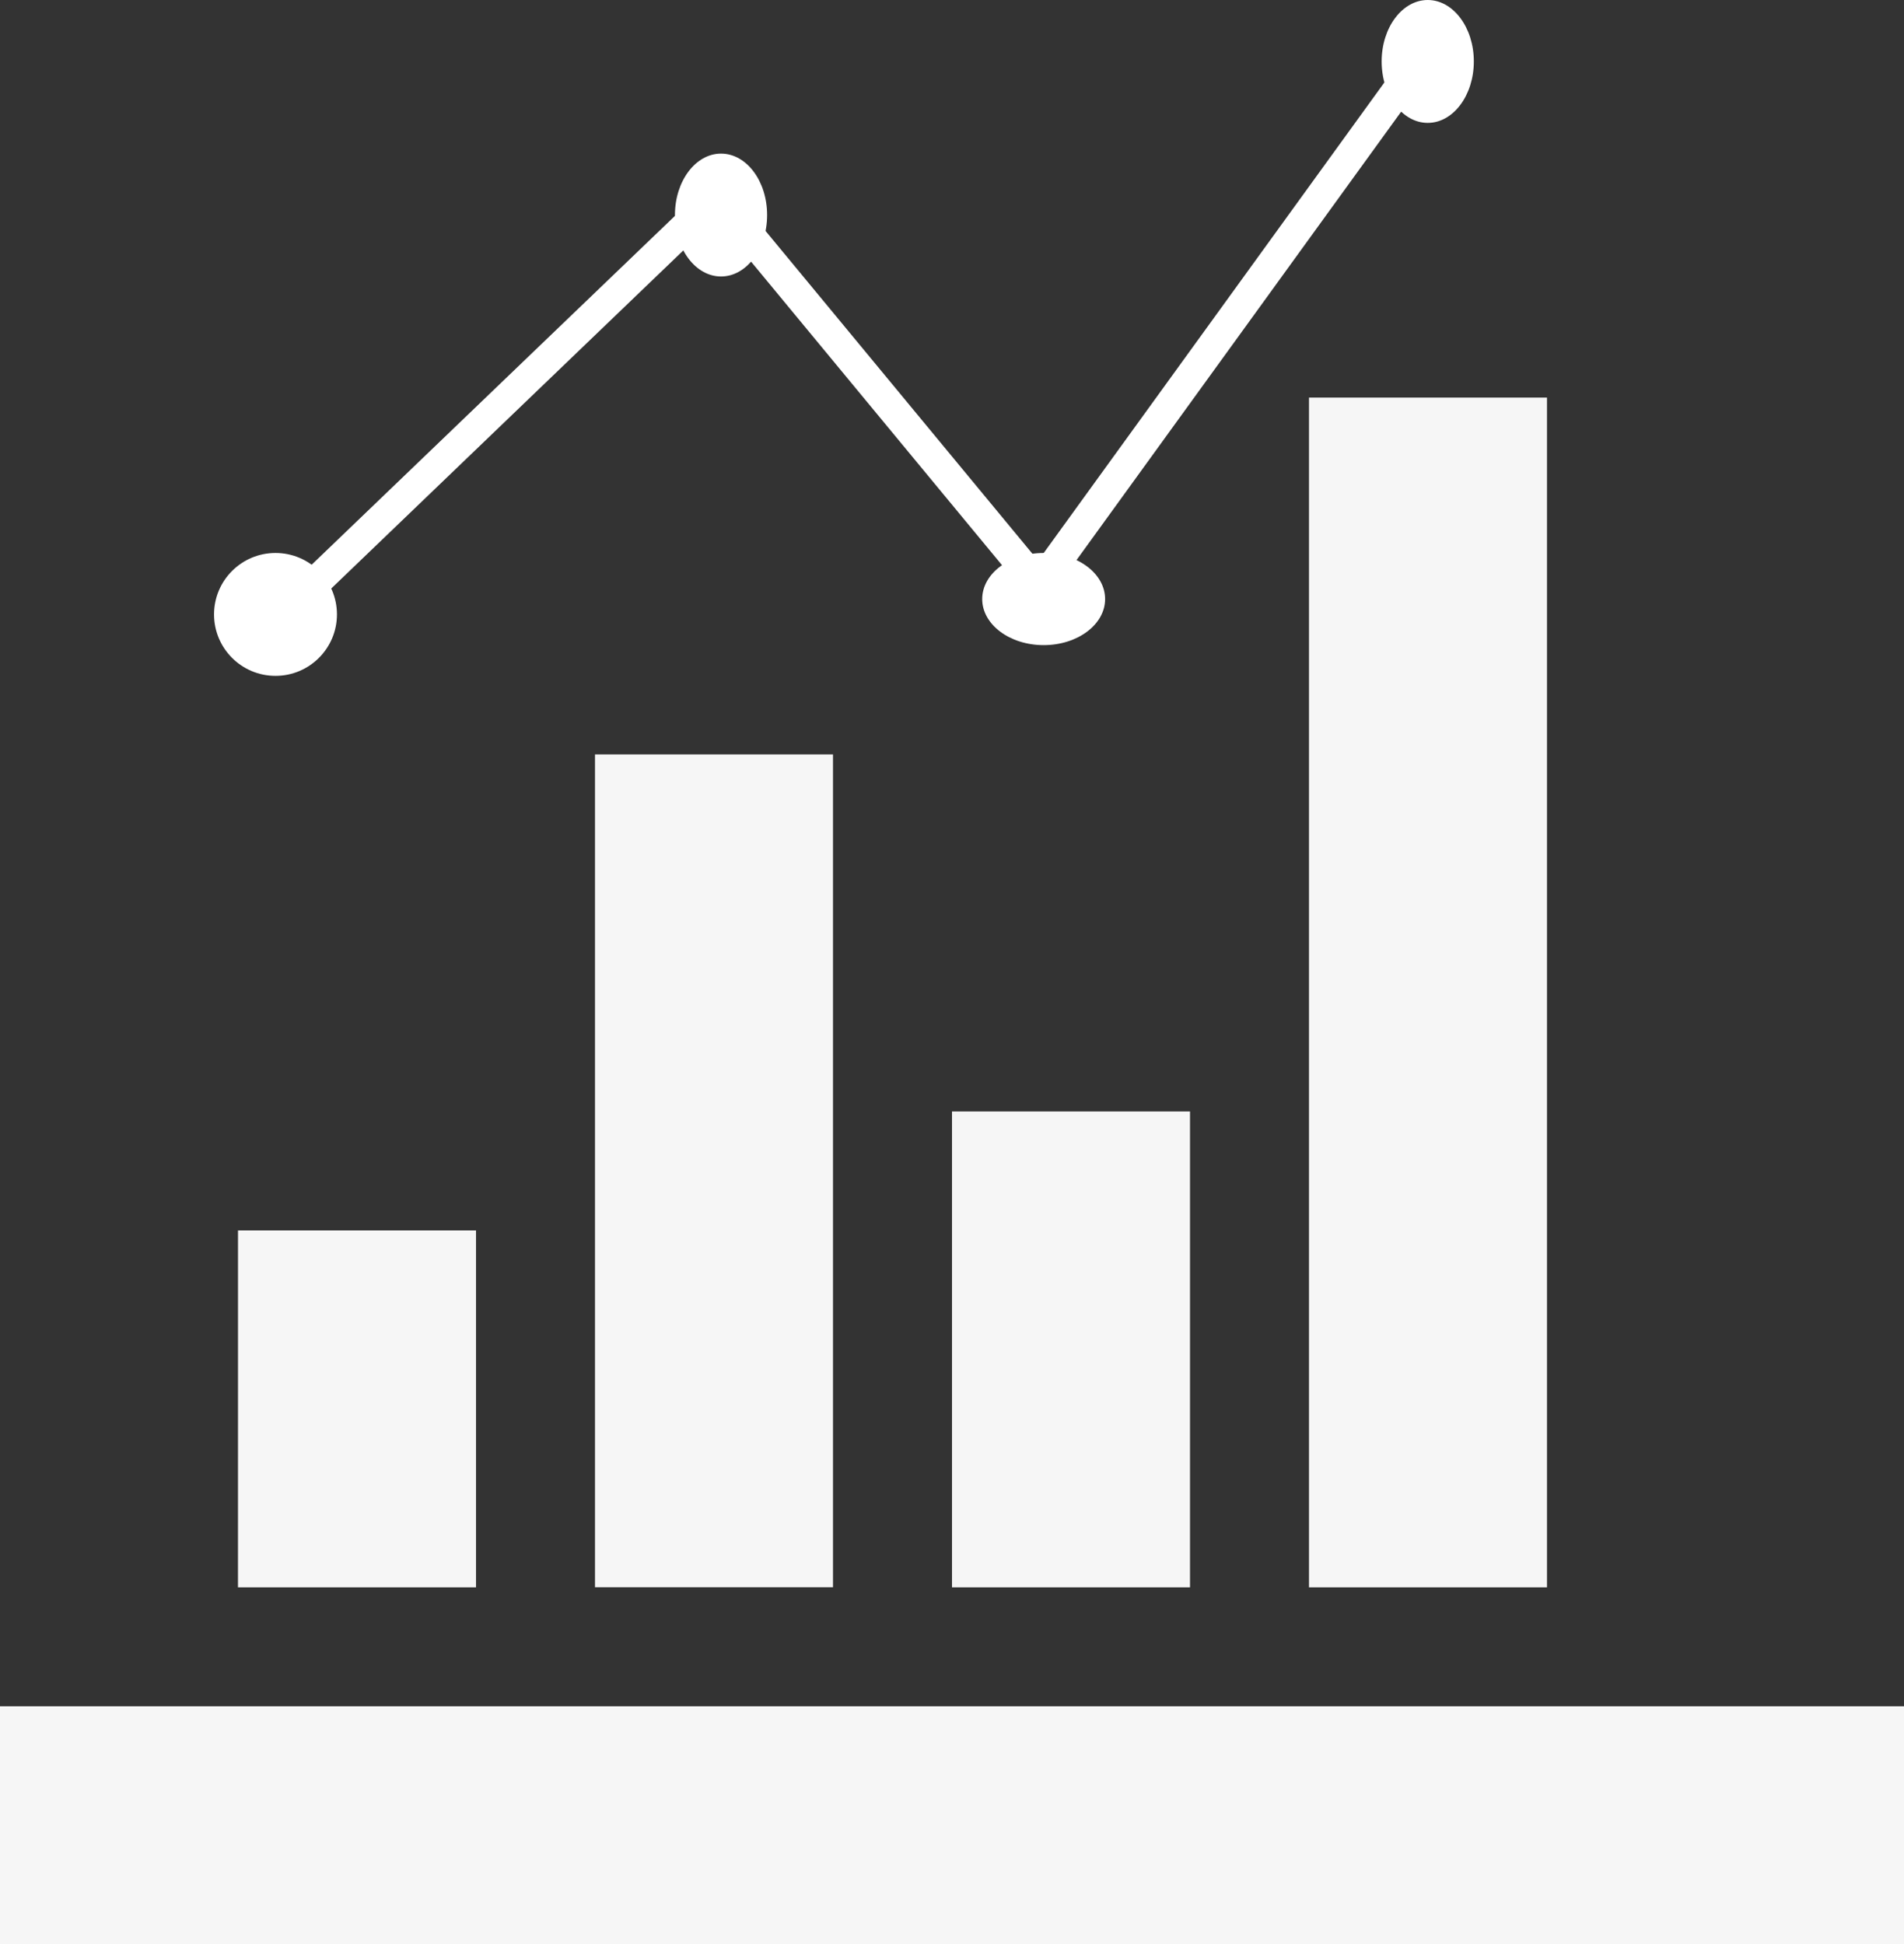 <svg xmlns="http://www.w3.org/2000/svg" width="61.966" height="63.288" viewBox="0 0 61.966 63.288">
  <rect x="0" y="0" width="61.966" height="63.288" fill="#333333" stroke="none"/>
  <g id="Grupo_907997" data-name="Grupo 907997" transform="translate(-309 -7029.742)">
    <path id="Icon_metro-chart-bars" data-name="Icon metro-chart-bars" d="M2.571,48.385H64.537v7.746H2.571Zm7.746-15.491h7.746V44.512H10.316ZM21.935,17.4h7.746v27.11H21.935ZM33.554,29.021H41.3V44.512H33.554ZM45.172,5.784h7.746V44.512H45.172Z" transform="translate(306.429 7036.899)" fill="#f6f6f6"/>
    <g id="Grupo_907996" data-name="Grupo 907996" transform="translate(316.436 7030)">
      <circle id="Elipse_7511" data-name="Elipse 7511" cx="2" cy="2" r="2" transform="translate(-0.47 17.742)" fill="#fff"/>
      <ellipse id="Elipse_7512" data-name="Elipse 7512" cx="1.5" cy="2" rx="1.5" ry="2" transform="translate(14.53 4.742)" fill="#fff"/>
      <ellipse id="Elipse_7513" data-name="Elipse 7513" cx="2" cy="1.5" rx="2" ry="1.5" transform="translate(24.53 17.742)" fill="#fff"/>
      <ellipse id="Elipse_7514" data-name="Elipse 7514" cx="1.5" cy="2" rx="1.5" ry="2" transform="translate(37.53 -0.258)" fill="#fff"/>
      <path id="Trazado_675008" data-name="Trazado 675008" d="M-8056-4649.858l14.253-13.689,10.471,12.668,12.539-17.322" transform="translate(8057.653 4669.688)" fill="none" stroke="#fff" stroke-width="1"/>
    </g>
  </g>
</svg>
